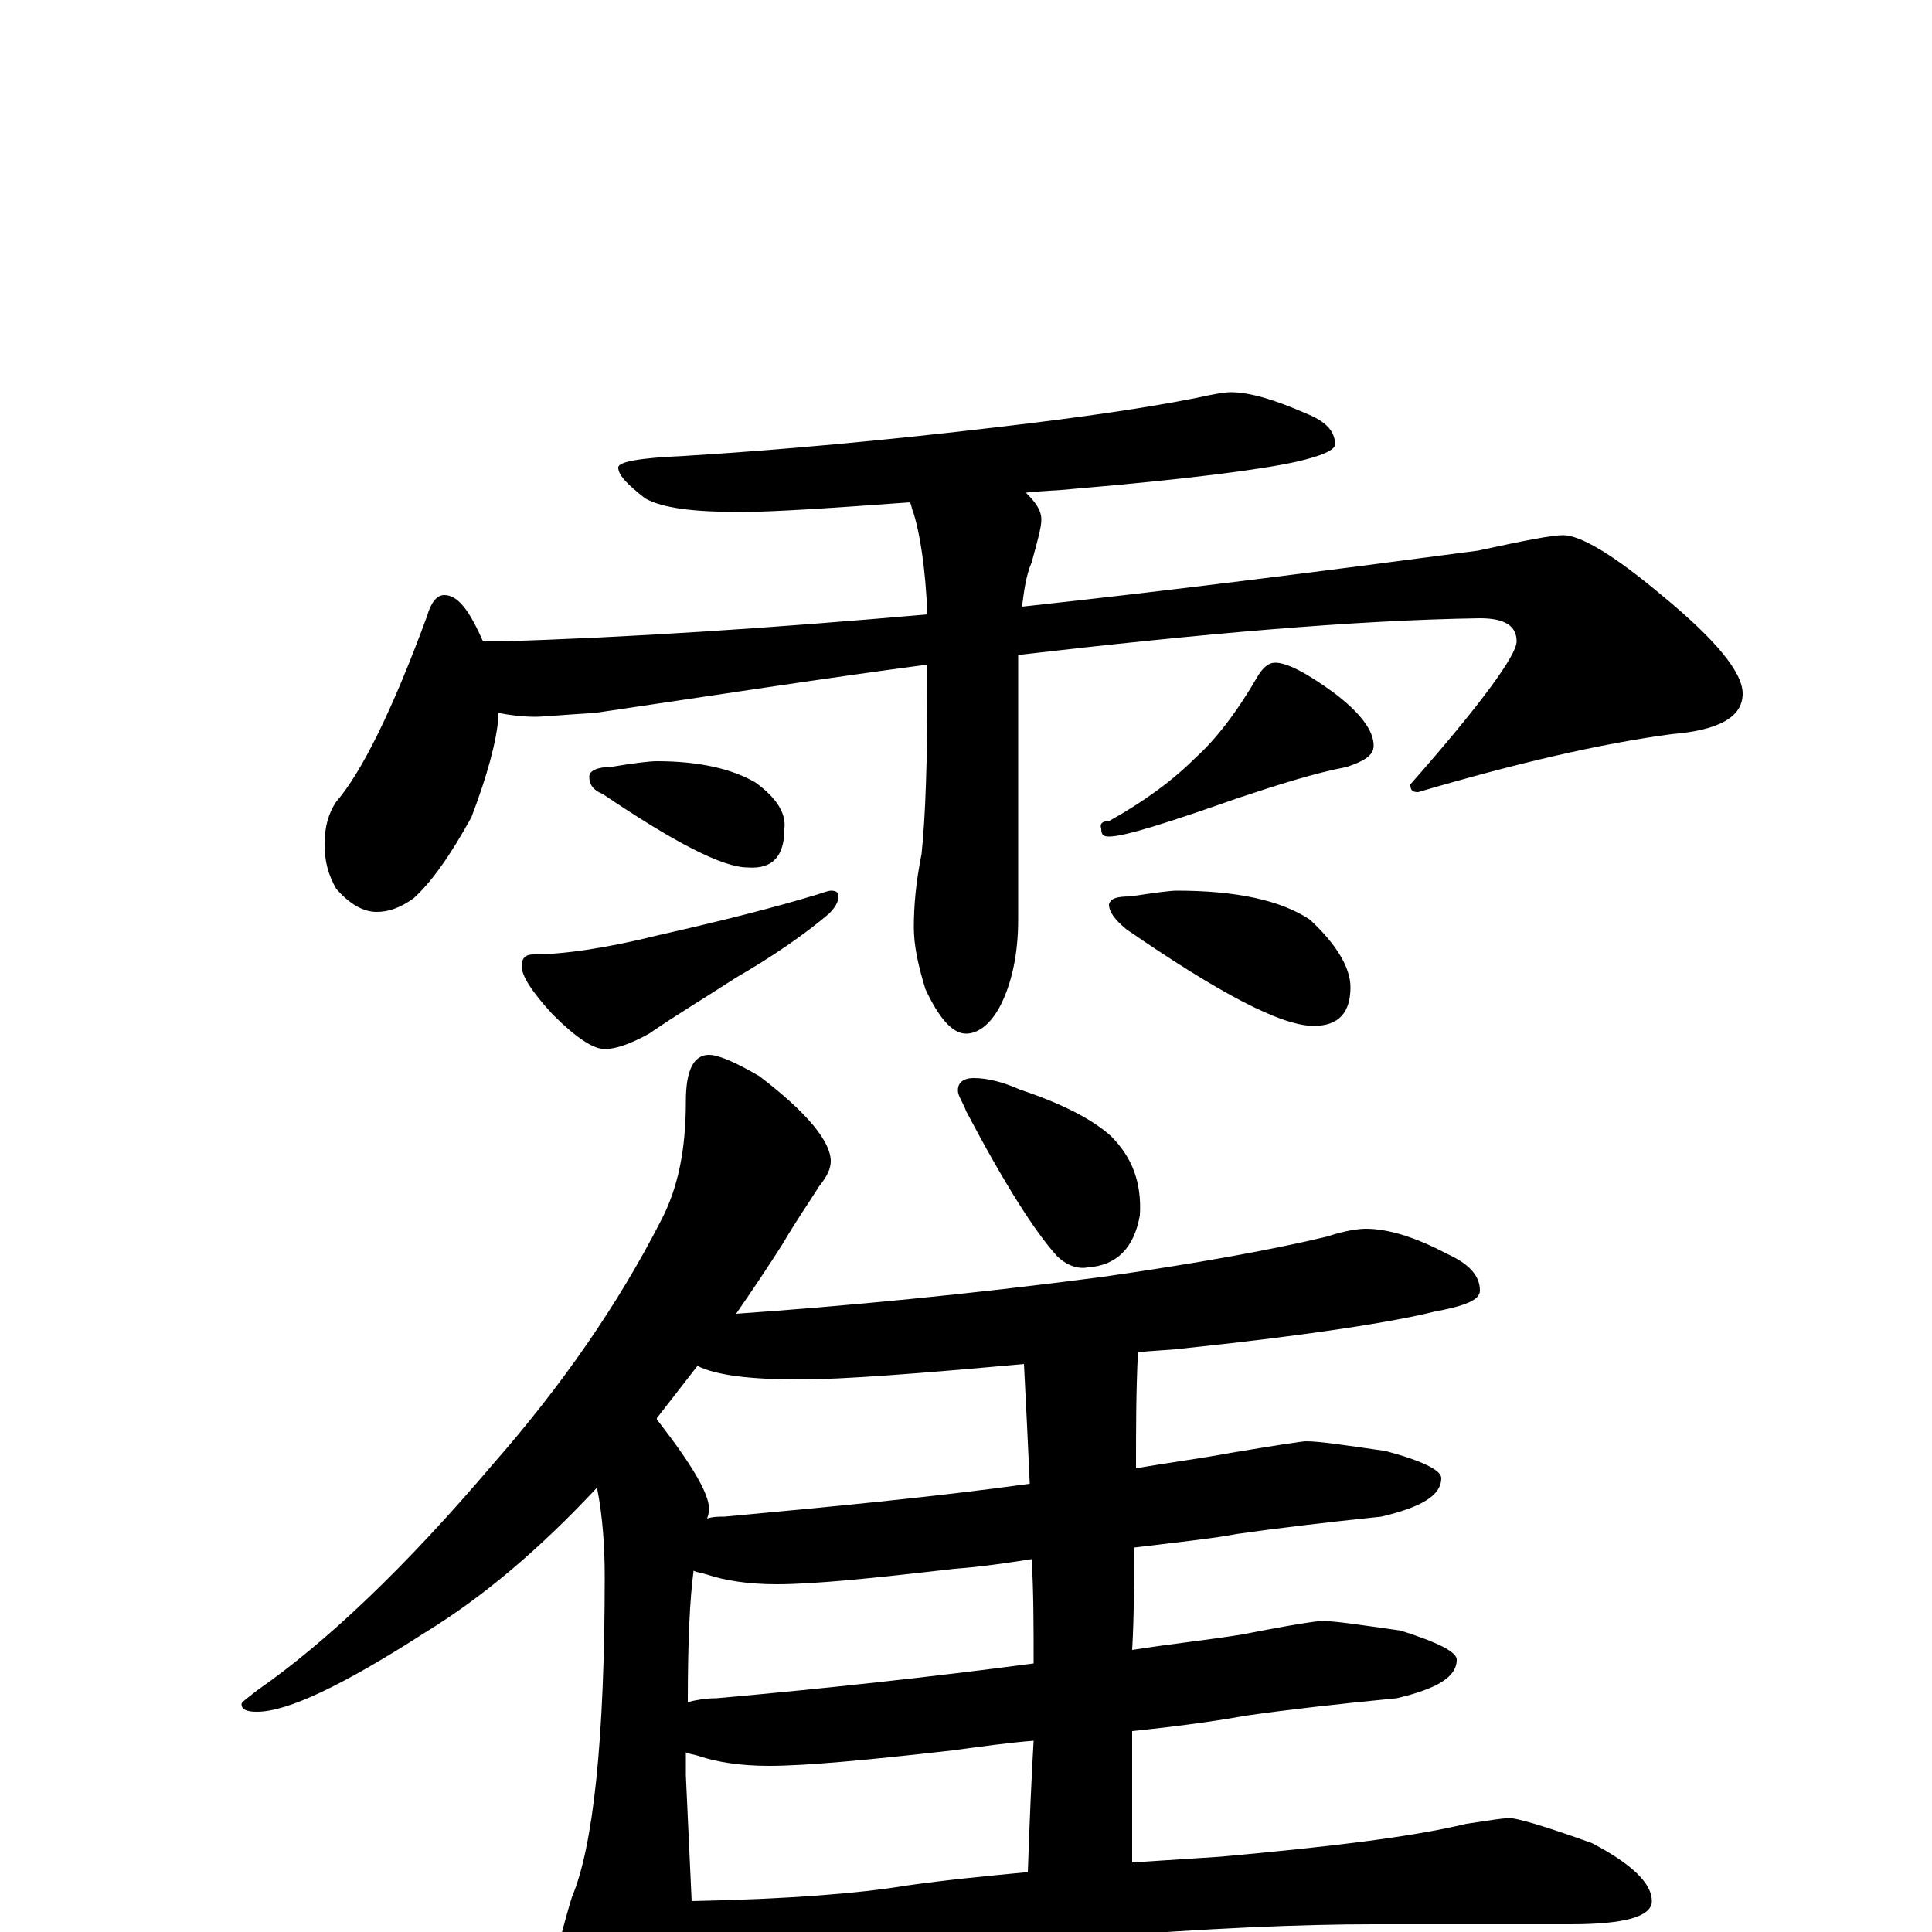 <?xml version="1.0" encoding="utf-8" ?>
<!DOCTYPE svg PUBLIC "-//W3C//DTD SVG 1.1//EN" "http://www.w3.org/Graphics/SVG/1.1/DTD/svg11.dtd">
<svg version="1.1" id="Layer_1" xmlns="http://www.w3.org/2000/svg" xmlns:xlink="http://www.w3.org/1999/xlink" x="0px" y="145px" width="1000px" height="1000px" viewBox="0 0 1000 1000" enable-background="new 0 0 1000 1000" xml:space="preserve">
<g id="Layer_1">
<path id="glyph" transform="matrix(1 0 0 -1 0 1000)" d="M637,797C647,797 660,793 676,786C686,782 691,777 691,770C691,767 684,764 671,761C653,757 615,752 556,747C547,746 539,746 531,745C536,740 539,736 539,731C539,727 537,720 534,709C531,702 530,694 529,686C603,694 682,704 765,715C788,720 803,723 809,723C818,723 835,713 860,692C888,669 902,652 902,641C902,629 890,622 865,620C828,615 785,605 734,590C731,590 730,591 730,594C767,636 785,661 785,668C785,676 779,680 766,680C701,679 622,672 527,661l0,-137C527,507 524,493 519,482C514,471 507,465 500,465C493,465 486,473 479,488C475,501 473,511 473,520C473,531 474,543 477,558C479,577 480,606 480,645C480,649 480,653 480,656C427,649 369,640 308,631C291,630 281,629 277,629C270,629 263,630 258,631C258,630 258,630 258,629C257,616 252,598 244,577C233,557 223,543 214,535C207,530 201,528 195,528C188,528 181,532 174,540C170,547 168,554 168,563C168,572 170,579 174,585C187,600 203,632 221,681C223,688 226,692 230,692C237,692 243,684 250,668l8,0C326,670 400,675 480,682C479,707 476,724 473,734C472,736 472,738 471,740C430,737 400,735 383,735C359,735 343,737 334,742C325,749 320,754 320,758C320,761 331,763 354,764C403,767 458,772 517,779C560,784 594,789 619,794C628,796 634,797 637,797M340,606C362,606 379,602 391,595C402,587 407,579 406,571C406,557 400,550 387,551C374,551 349,564 312,589C307,591 305,594 305,598C305,601 309,603 316,603C328,605 336,606 340,606M430,539C433,539 434,538 434,536C434,533 432,530 429,527C416,516 400,505 381,494C364,483 349,474 336,465C327,460 319,457 313,457C307,457 298,463 286,475C275,487 270,495 270,500C270,504 272,506 276,506C291,506 313,509 341,516C372,523 400,530 423,537C426,538 429,539 430,539M660,657C666,657 676,652 691,641C704,631 711,622 711,614C711,609 706,606 697,603C681,600 662,594 641,587C604,574 582,567 574,567C571,567 570,568 570,571C569,574 571,575 574,575C592,585 607,596 619,608C629,617 640,631 651,650C654,655 657,657 660,657M609,539C640,539 663,534 678,524C692,511 699,499 699,489C699,476 693,469 680,469C663,469 631,486 583,519C577,524 574,528 574,532C575,535 578,536 585,536C598,538 606,539 609,539M367,454C372,454 381,450 393,443C418,424 430,409 430,399C430,395 428,391 424,386C419,378 412,368 405,356C398,345 390,333 381,320C438,324 501,330 570,339C619,346 658,353 687,360C696,363 703,364 707,364C718,364 732,360 749,351C760,346 766,340 766,332C766,327 758,324 742,321C722,316 679,309 612,302C604,301 596,301 589,300C588,280 588,260 588,240C605,243 621,245 637,248C661,252 674,254 676,254C683,254 696,252 717,249C736,244 746,239 746,235C746,226 736,220 715,215C686,212 661,209 640,206C630,204 612,202 587,199C587,181 587,163 586,146C605,149 624,151 643,154C668,159 682,161 684,161C691,161 704,159 725,156C744,150 754,145 754,141C754,132 744,126 723,121C692,118 666,115 645,112C634,110 615,107 586,104C586,85 586,66 586,47l0,-11C601,37 617,38 632,39C687,44 730,49 759,56C772,58 779,59 781,59C785,59 799,55 824,46C845,35 855,25 855,16C855,8 841,4 813,4l-102,0C674,4 625,2 563,-3C521,-5 475,-11 424,-22C411,-25 403,-27 398,-27C389,-27 376,-23 359,-16l0,-3C359,-32 355,-49 348,-70C343,-85 338,-93 332,-93C323,-93 315,-84 308,-66C295,-39 289,-19 289,-7C290,-4 292,5 296,18C307,44 313,99 313,184C313,199 312,215 309,230C280,199 251,174 220,155C178,128 149,114 133,114C128,114 125,115 125,118C125,119 128,121 133,125C169,150 210,189 255,242C291,283 320,325 342,368C351,385 355,405 355,430C355,446 359,454 367,454M358,16C408,17 445,20 469,24C490,27 511,29 532,31C533,60 534,82 535,99C522,98 508,96 493,94C449,89 417,86 398,86C383,86 371,88 362,91C359,92 357,92 355,93C355,89 355,85 355,81M535,139C535,158 535,176 534,193C521,191 508,189 494,188C451,183 421,180 402,180C387,180 375,182 366,185C363,186 361,186 359,187C357,172 356,150 356,119C360,120 365,121 371,121C427,126 482,132 535,139M533,232C532,254 531,275 530,294C475,289 436,286 414,286C389,286 371,288 361,293C354,284 347,275 340,266C340,265 340,265 341,264C358,242 367,227 367,219C367,218 367,217 366,214C369,215 372,215 375,215C429,220 482,225 533,232M504,442C511,442 519,440 528,436C549,429 565,421 575,412C586,401 591,388 590,371C587,354 578,345 563,344C558,343 552,345 547,350C536,362 520,387 500,425C499,428 497,431 496,434C495,439 498,442 504,442z"/>
</g>
</svg>
